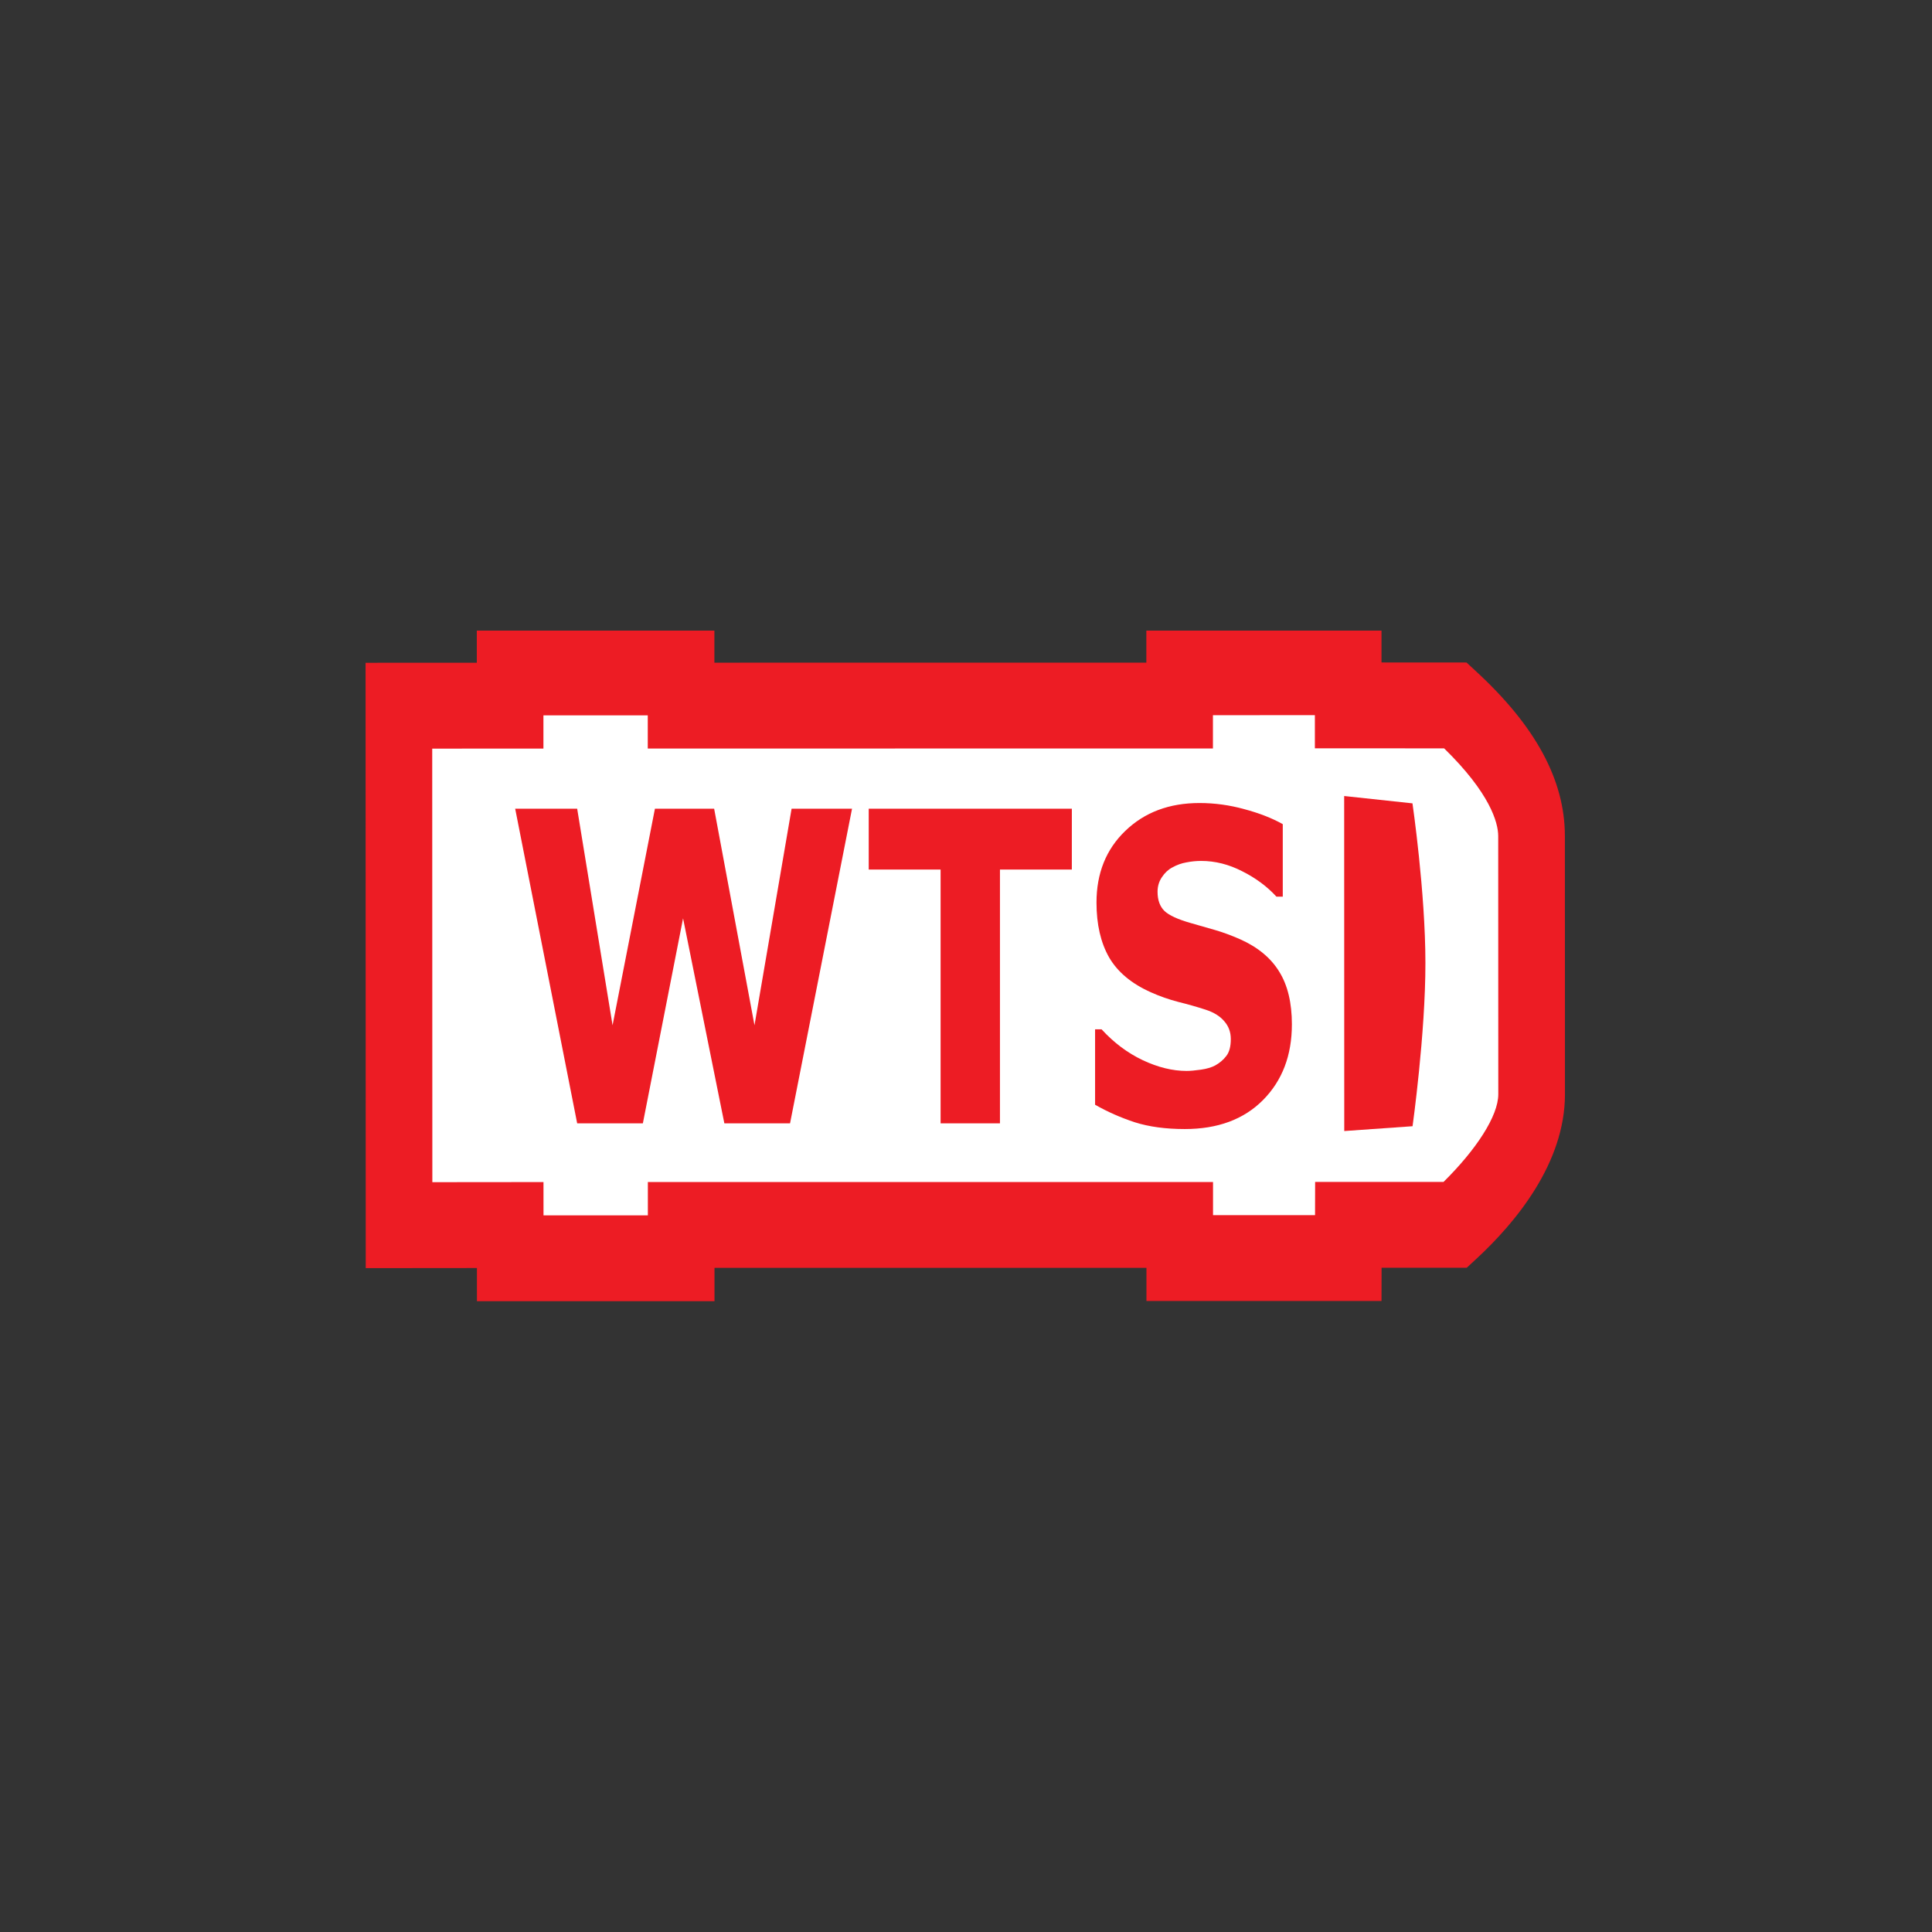 <?xml version="1.0" encoding="UTF-8"?>
<!-- Generator: Adobe Illustrator 24.1.0, SVG Export Plug-In . SVG Version: 6.00 Build 0)  -->
<svg width="125" height="125" version="1.1" viewBox="0 0 125 125" xml:space="preserve" xmlns="http://www.w3.org/2000/svg" xmlns:cc="http://creativecommons.org/ns#" xmlns:dc="http://purl.org/dc/elements/1.1/" xmlns:rdf="http://www.w3.org/1999/02/22-rdf-syntax-ns#"><rect x="0" y="0" width="125" height="125" fill="#333333" stroke="none"/><defs><clipPath id="clipPath18-0"><path d="m0 0h566.93v246h-566.93z"/></clipPath></defs>
<style type="text/css">
	.st0{fill:#FFEB1D;}
</style>


<g transform="matrix(1.095 0 0 1.411 -43.308 -18.392)"><g transform="matrix(1.25 0 0 -1.25 61.151 72.7)"><path transform="matrix(.8 0 0 -.8 0 24.65)" d="m1.896 2.61 62.331 0.237 4.503 5.688 0.237 14.931-3.792 3.792-63.042 0.237z" fill="#fff"/><g transform="scale(.1)"><g clip-path="url(#clipPath18-0)" fill="#ed1c24"><path d="m448.73 214.98v-12.165s52.325-0.019 61.094-0.019c21.543-16.305 25.567-27.145 25.567-32.164l0.039-94.711c0-7.981-10.45-20.332-25.879-32.16h-60.703s0-7.957-0.039-12.188h-48.223v12.148h-267.15v-12.227h-49.325c0 4.269-0.008 12.207-0.008 12.207s-37.086-0.039-52.535-0.039c-0.008 24.113-0.047 134.92-0.059 159.04 15.461 0.012 52.566 0.02 52.566 0.02v12.187h49.321v-12.176l267.15 0.028v12.207c15.312 0 32.91 0.012 48.183 0.012zm15.762 31.496-95.43-0.02v-12.207c-25.449 0-178.71-8e-3 -204.18-0.019v12.168h-112.3v-12.188c-15.457-8e-3 -52.582-0.019-52.582-0.019l0.078-222.06s37.105 0.039 52.555 0.039c0-4.246 0.008-12.168 0.008-12.168h112.29v12.227h204.18v-12.148h111.11s0.039 7.957 0.039 12.187h40.234l4.102 2.938c19.316 13.789 42.305 35.527 42.344 60.676l-0.039 94.75c0 20.543-13.848 40.41-42.422 60.734l-4.063 2.922s-25.156 0.012-40.195 0.02v12.179l-15.723-0.011"/><path d="m462.62 62.422 32.285 1.766s6.114 33.957 6.075 59.918c0 25.899-6.114 58.52-6.114 58.52l-32.285 2.691 0.039-122.89"/></g></g></g><g transform="matrix(.971 0 0 1.03 .548 4.313)" fill="#ed1c24" stroke-width=".876" aria-label="WTS"><path d="m92.015 44.469-3.772 14.007h-3.998l-2.512-9.125-2.446 9.125h-3.998l-3.772-14.007h3.772l2.154 9.642 2.578-9.642h3.603l2.455 9.642 2.258-9.642z"/><path d="m105.39 47.179h-4.374v11.298h-3.612v-11.298h-4.374v-2.709h12.361z"/><path d="m118.78 54.074q0 2.07-1.759 3.368-1.75 1.289-4.76 1.289-1.74 0-3.038-0.301-1.289-0.31-2.418-0.781v-3.358h0.395q1.119 0.894 2.502 1.373 1.392 0.48 2.672 0.48 0.329 0 0.865-0.056t0.875-0.188q0.414-0.169 0.677-0.423 0.273-0.254 0.273-0.753 0-0.461-0.395-0.79-0.386-0.339-1.138-0.517-0.79-0.188-1.674-0.348-0.875-0.169-1.646-0.423-1.768-0.574-2.549-1.552-0.771-0.988-0.771-2.446 0-1.957 1.75-3.189 1.759-1.242 4.515-1.242 1.383 0 2.728 0.273 1.355 0.263 2.342 0.668v3.227h-0.386q-0.847-0.677-2.079-1.129-1.223-0.461-2.502-0.461-0.452 0-0.903 0.066-0.442 0.056-0.856 0.226-0.367 0.141-0.63 0.433-0.263 0.282-0.263 0.649 0 0.555 0.423 0.856 0.423 0.292 1.599 0.536 0.771 0.16 1.477 0.31 0.715 0.151 1.533 0.414 1.609 0.527 2.371 1.439 0.771 0.903 0.771 2.352z"/></g>
</g></svg>
